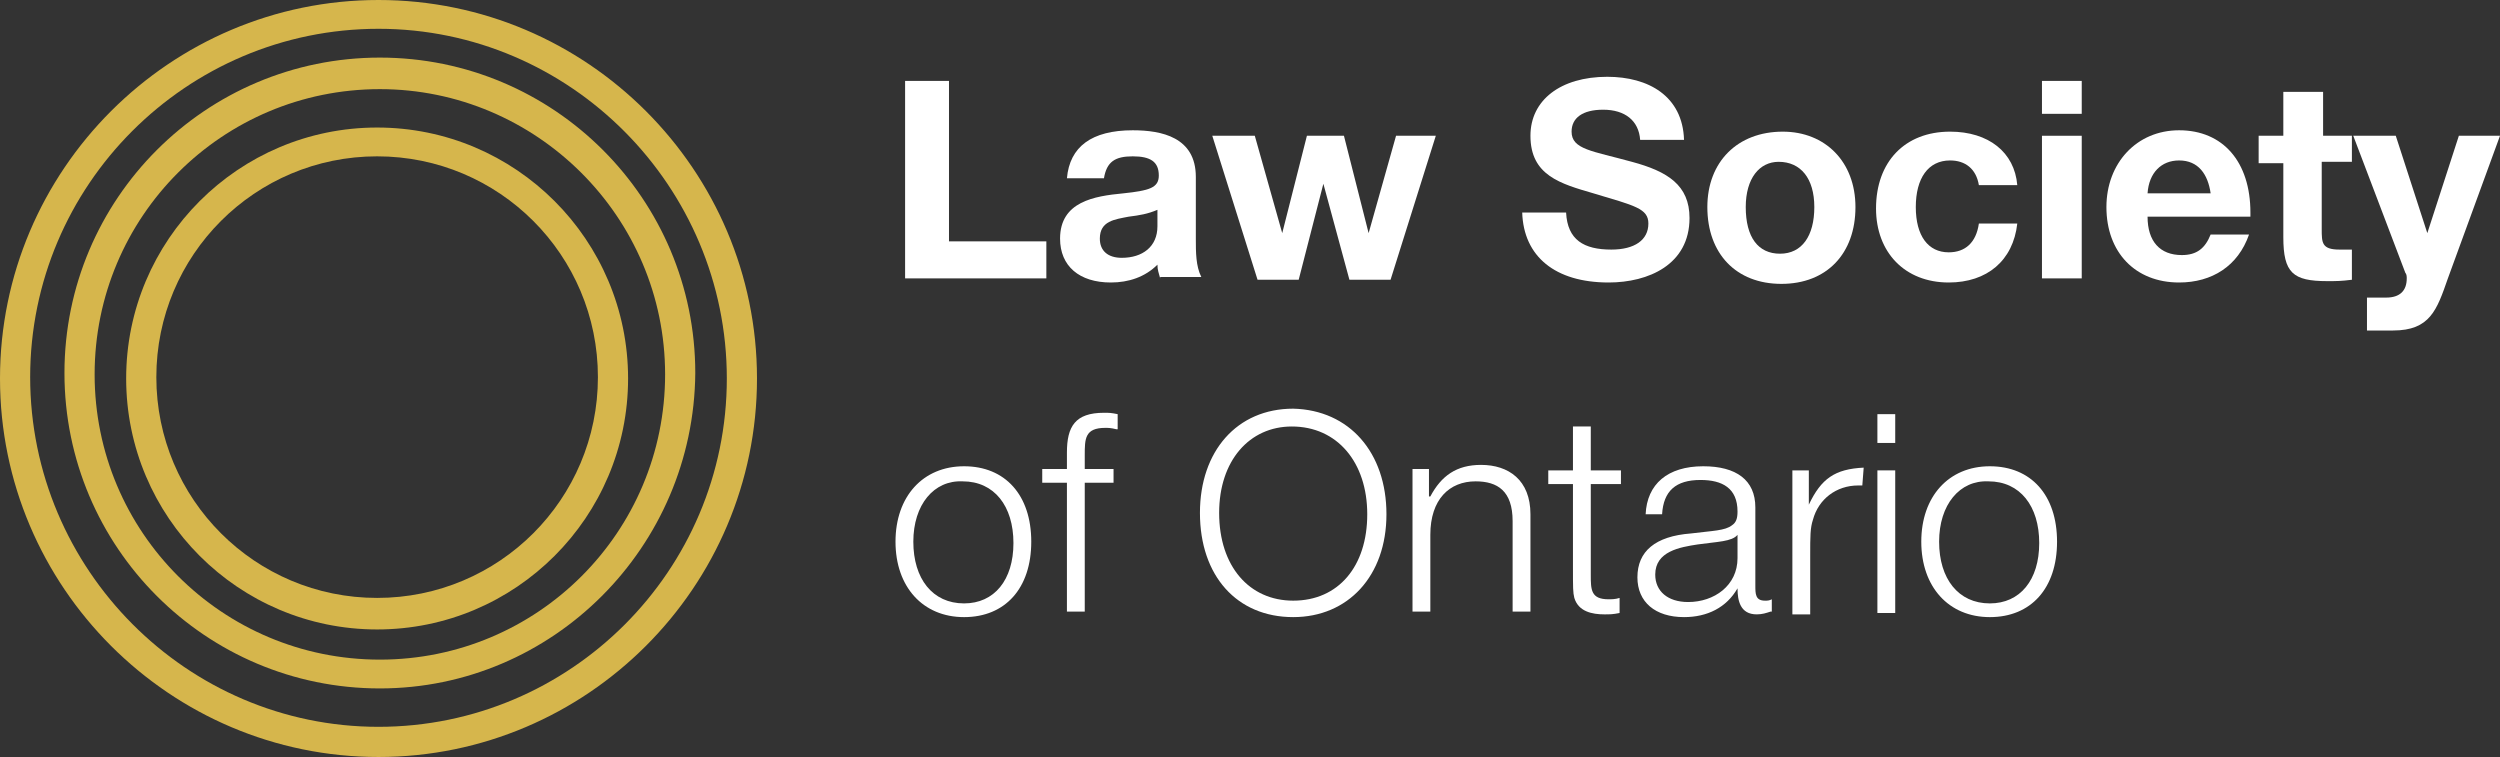 <?xml version="1.0" encoding="utf-8"?>
<!-- Generator: Adobe Illustrator 26.0.2, SVG Export Plug-In . SVG Version: 6.00 Build 0)  -->
<svg version="1.1" id="Слой_1" xmlns="http://www.w3.org/2000/svg" xmlns:xlink="http://www.w3.org/1999/xlink" x="0px" y="0px"
	 viewBox="0 0 182.3 55.2" style="enable-background:new 0 0 182.3 55.2;" xml:space="preserve">
<rect x="0" y="0" width="182.3" height="55.2" fill="#333333" stroke="none"/>
<style type="text/css">
	.st0{fill:#FFFFFF;}
	.st1{fill:#D6B64C;}
</style>
<path class="st0" d="M76.3,20.3H66V5.9h3.2v11.7h7.1V20.3z"/>
<path class="st0" d="M84.6,20.3c-0.1-0.4-0.2-0.6-0.2-1c-0.9,0.9-2.1,1.3-3.4,1.3c-2.3,0-3.7-1.2-3.7-3.2c0-2.7,2.5-3.1,4.6-3.3
	c1.9-0.2,2.6-0.4,2.6-1.3c0-1-0.6-1.4-1.9-1.4c-1.3,0-1.9,0.4-2.1,1.6h-2.7c0.2-2.3,1.8-3.5,4.8-3.5c2.1,0,4.6,0.5,4.6,3.4v4.5
	c0,1,0,2,0.4,2.8H84.6z M82.3,15.8c-1,0.2-2.1,0.3-2.1,1.6c0,0.9,0.6,1.4,1.6,1.4c1.5,0,2.6-0.8,2.6-2.3v-1.2
	C83.7,15.6,83.1,15.7,82.3,15.8z"/>
<path class="st0" d="M91.5,9.9l2,7.1l1.8-7.1H98l1.8,7.1l2-7.1h2.9l-3.3,10.5h-3l-1.9-7l-1.8,7h-3L88.4,9.9H91.5z"/>
<path class="st0" d="M119.6,10.2c-0.1-1.4-1.1-2.2-2.7-2.2c-1.5,0-2.3,0.6-2.3,1.6c0,1.3,1.5,1.4,4.4,2.2c2.6,0.7,4.2,1.7,4.2,4.1
	c0,3.4-3,4.7-5.9,4.7c-3.9,0-6.2-1.9-6.3-5.1h3.2c0.1,2,1.3,2.7,3.3,2.7c1.7,0,2.7-0.7,2.7-1.9c0-1.1-1-1.3-4-2.2
	c-2.4-0.7-4.6-1.3-4.6-4.2c0-2.6,2.2-4.3,5.6-4.3c3,0,5.5,1.4,5.6,4.6L119.6,10.2L119.6,10.2z"/>
<path class="st0" d="M135.3,15.1c0,3.4-2.1,5.6-5.4,5.6c-3.3,0-5.4-2.2-5.4-5.6c0-3.3,2.2-5.5,5.5-5.5
	C133.1,9.6,135.3,11.8,135.3,15.1z M127.3,15.1c0,2.2,0.9,3.4,2.5,3.4c1.6,0,2.5-1.3,2.5-3.4c0-2.1-1-3.3-2.6-3.3
	C128.3,11.8,127.3,13,127.3,15.1z"/>
<path class="st0" d="M142.1,20.6c-3.2,0-5.3-2.2-5.3-5.4c0-3.4,2.1-5.6,5.4-5.6c2.8,0,4.7,1.5,4.9,3.9h-2.8c-0.2-1.2-1-1.8-2.1-1.8
	c-1.6,0-2.5,1.3-2.5,3.4c0,2.1,0.9,3.3,2.4,3.3c1.2,0,2-0.7,2.2-2.1h2.8C146.8,19,144.9,20.6,142.1,20.6z"/>
<path class="st0" d="M151.8,8.3h-2.9V5.9h2.9V8.3z M151.8,20.3h-2.9V9.9h2.9V20.3z"/>
<path class="st0" d="M158.9,20.6c-3.2,0-5.3-2.2-5.3-5.5c0-3.2,2.2-5.6,5.3-5.6c3.2,0,5.2,2.3,5.2,6v0.3h-7.5c0,1.8,0.9,2.8,2.5,2.8
	c1.1,0,1.7-0.5,2.1-1.5h2.8C163.2,19.4,161.3,20.6,158.9,20.6z M158.9,11.7c-1.3,0-2.2,0.9-2.3,2.4h4.6
	C161,12.7,160.3,11.7,158.9,11.7z"/>
<path class="st0" d="M171.4,11.8h-2.1v4.9c0,1,0,1.5,1.3,1.5c0.3,0,0.5,0,0.9,0v2.2c-0.8,0.1-1.1,0.1-1.8,0.1
	c-2.5,0-3.2-0.6-3.2-3.2v-5.4h-1.8v-2h1.8V6.7h2.9v3.2h2.1V11.8z"/>
<path class="st0" d="M178.5,20.3c-0.8,2.3-1.3,3.8-4,3.8c-0.9,0-0.5,0-1.9,0v-2.4h1.4c1,0,1.5-0.5,1.5-1.4c0-0.1,0-0.3-0.1-0.4
	l-3.8-10h3.1L177,17l2.3-7.1h3L178.5,20.3z"/>
<path class="st0" d="M75.2,39.5c0,3.4-1.9,5.5-4.9,5.5c-3,0-5-2.2-5-5.5c0-3.3,2-5.5,5-5.5C73.3,34,75.2,36.1,75.2,39.5z M66.6,39.5
	c0,2.7,1.4,4.5,3.7,4.5c2.2,0,3.6-1.7,3.6-4.4c0-2.7-1.4-4.5-3.7-4.5C68.1,35,66.6,36.8,66.6,39.5z"/>
<path class="st0" d="M81.4,31.3c-0.4-0.1-0.6-0.1-0.8-0.1c-1.5,0-1.5,0.8-1.5,2v1h2.1v1h-2.1v9.4h-1.3v-9.4H76v-1h1.8v-1.2
	c0-1.9,0.6-2.9,2.7-2.9c0.4,0,0.5,0,1,0.1V31.3z"/>
<path class="st0" d="M101.1,37.5c0,4.5-2.8,7.5-6.8,7.5c-4.1,0-6.8-3-6.8-7.6c0-4.5,2.7-7.6,6.8-7.6C98.4,29.9,101.1,33,101.1,37.5z
	 M88.9,37.4c0,3.9,2.2,6.4,5.4,6.4c3.3,0,5.4-2.5,5.4-6.3c0-3.8-2.2-6.4-5.5-6.4C91.1,31.1,88.9,33.6,88.9,37.4z"/>
<path class="st0" d="M104.3,36.2c0.8-1.5,1.9-2.3,3.7-2.3c2,0,3.6,1.1,3.6,3.6v7.1h-1.3V38c0-2.2-1.1-2.9-2.7-2.9
	c-1.9,0-3.3,1.3-3.3,3.9v5.6h-1.3V34.2h1.2V36.2z"/>
<path class="st0" d="M118.1,35.3H116v6.6c0,1.1,0,1.8,1.3,1.8c0.2,0,0.5,0,0.8-0.1v1.1c-0.5,0.1-0.7,0.1-1.1,0.1
	c-0.9,0-1.9-0.2-2.2-1.2c-0.1-0.4-0.1-0.7-0.1-2.3v-6h-1.8v-1h1.8v-3.2h1.3v3.2h2.2V35.3z"/>
<path class="st0" d="M129.1,44.6c-0.3,0.1-0.6,0.2-1,0.2c-1.2,0-1.4-1-1.4-1.9c-0.8,1.4-2.2,2.1-3.9,2.1c-2.1,0-3.4-1.1-3.4-2.9
	c0-1.9,1.3-3,3.9-3.2c1.6-0.2,2.5-0.2,3-0.6c0.3-0.2,0.4-0.5,0.4-1c0-1.7-1.1-2.3-2.7-2.3c-1.8,0-2.7,0.8-2.8,2.5h-1.2
	c0.1-2.2,1.6-3.5,4.2-3.5c2.4,0,3.8,1,3.8,3v5.7c0,0.6,0,1.1,0.7,1.1c0.2,0,0.3,0,0.5-0.1V44.6z M123.8,39.7
	c-1.3,0.2-3.1,0.5-3.1,2.2c0,1.2,0.9,2,2.4,2c1.9,0,3.6-1.2,3.6-3.2V39C126.3,39.5,125.2,39.5,123.8,39.7z"/>
<path class="st0" d="M135.8,35.4c-0.1,0-0.3,0-0.3,0c-1.6,0-2.9,1-3.3,2.5c-0.2,0.6-0.2,1.2-0.2,2.6v4.3h-1.3V34.3h1.2v2.5
	c0.9-1.9,1.9-2.6,4-2.7L135.8,35.4L135.8,35.4z"/>
<path class="st0" d="M138.2,32.3h-1.3v-2.1h1.3V32.3z M138.2,44.7h-1.3V34.3h1.3V44.7z"/>
<path class="st0" d="M150,39.5c0,3.4-1.9,5.5-4.9,5.5c-3,0-5-2.2-5-5.5c0-3.3,2-5.5,5-5.5C148.1,34,150,36.1,150,39.5z M141.4,39.5
	c0,2.7,1.4,4.5,3.7,4.5c2.2,0,3.6-1.7,3.6-4.4c0-2.7-1.4-4.5-3.7-4.5C142.9,35,141.4,36.8,141.4,39.5z"/>
<path class="st1" d="M27.5,45.9c-10.1,0-18.3-8.2-18.3-18.3S17.4,9.3,27.5,9.3s18.3,8.2,18.3,18.3S37.6,45.9,27.5,45.9z M27.5,11.4
	c-8.9,0-16.1,7.2-16.1,16.1s7.2,16.1,16.1,16.1s16.1-7.2,16.1-16.1S36.4,11.4,27.5,11.4z"/>
<path class="st1" d="M27.7,50.2c-12.7,0-23-10.3-23-23c0-12.7,10.3-23,23-23c12.7,0,23,10.3,23,23C50.6,39.9,40.3,50.2,27.7,50.2z
	 M27.7,6.5c-11.5,0-20.8,9.3-20.8,20.8c0,11.5,9.3,20.8,20.8,20.8s20.8-9.3,20.8-20.8C48.5,15.8,39.1,6.5,27.7,6.5z"/>
<path class="st1" d="M27.6,55.2C12.4,55.2,0,42.8,0,27.6C0,12.4,12.4,0,27.6,0c15.2,0,27.6,12.4,27.6,27.6
	C55.2,42.8,42.8,55.2,27.6,55.2z M27.6,2.1c-14,0-25.4,11.4-25.4,25.4S13.6,53,27.6,53C41.6,53,53,41.6,53,27.6S41.6,2.1,27.6,2.1z"
	/>
</svg>
